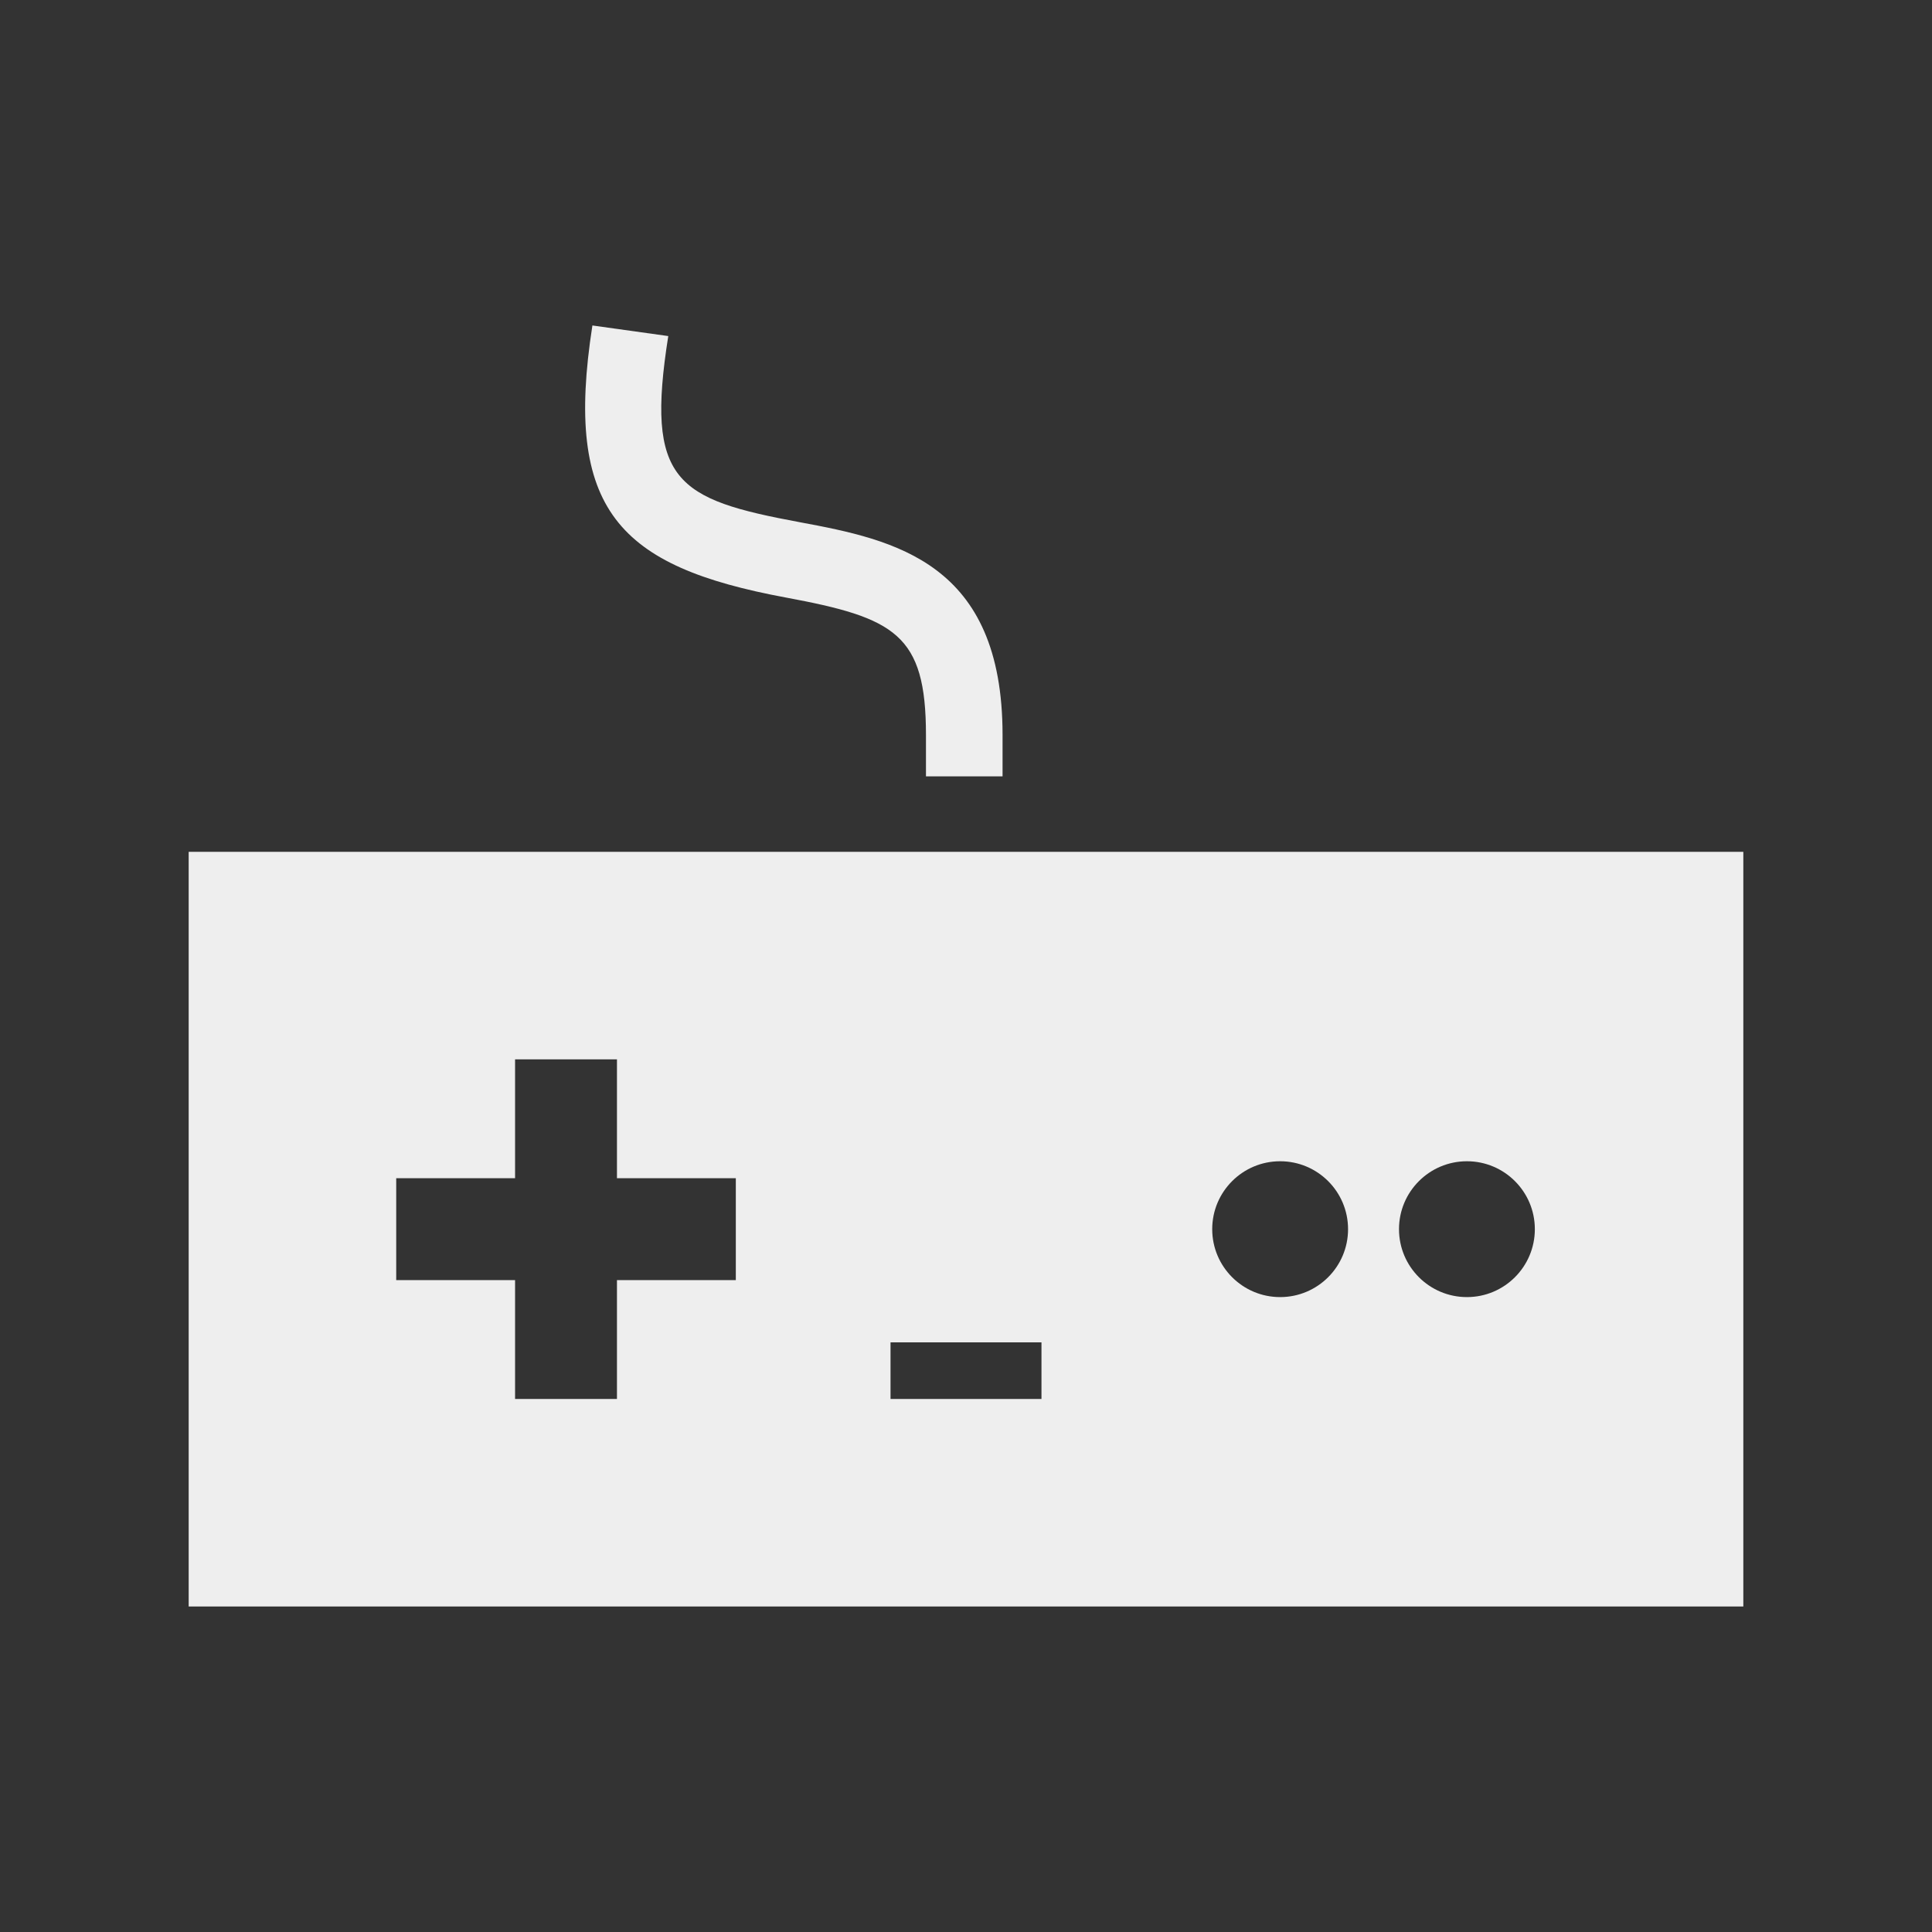 <svg xmlns="http://www.w3.org/2000/svg" width="512" height="512" viewBox="0 0 512 512"><rect x="0" y="0" width="512" height="512" fill="#333333" stroke="none"/><path d="M50 225.744v200h412v-200H50zm145 113.5h-31.5v31.5h-27v-31.5H105v-27h31.5v-31.5h27v31.5H195v27zm81 31.5h-40v-15h40v15zm63.25-27c-9.94 0-18-8.06-18-18s8.06-18 18-18 18 8.06 18 18-8.06 18-18 18zm49.5 0c-9.94 0-18-8.06-18-18s8.06-18 18-18 18 8.06 18 18-8.06 18-18 18zM265.688 194.782v10.962H245.39v-10.962c0-26.72-8.237-31.06-37.144-36.433-44.346-8.244-58.86-23.197-51.254-72.095l20.108 2.807c-6.104 38.547 2.114 43.245 34.854 49.33 25.208 4.684 53.734 10.686 53.734 56.39z" fill="#eee"/></svg>